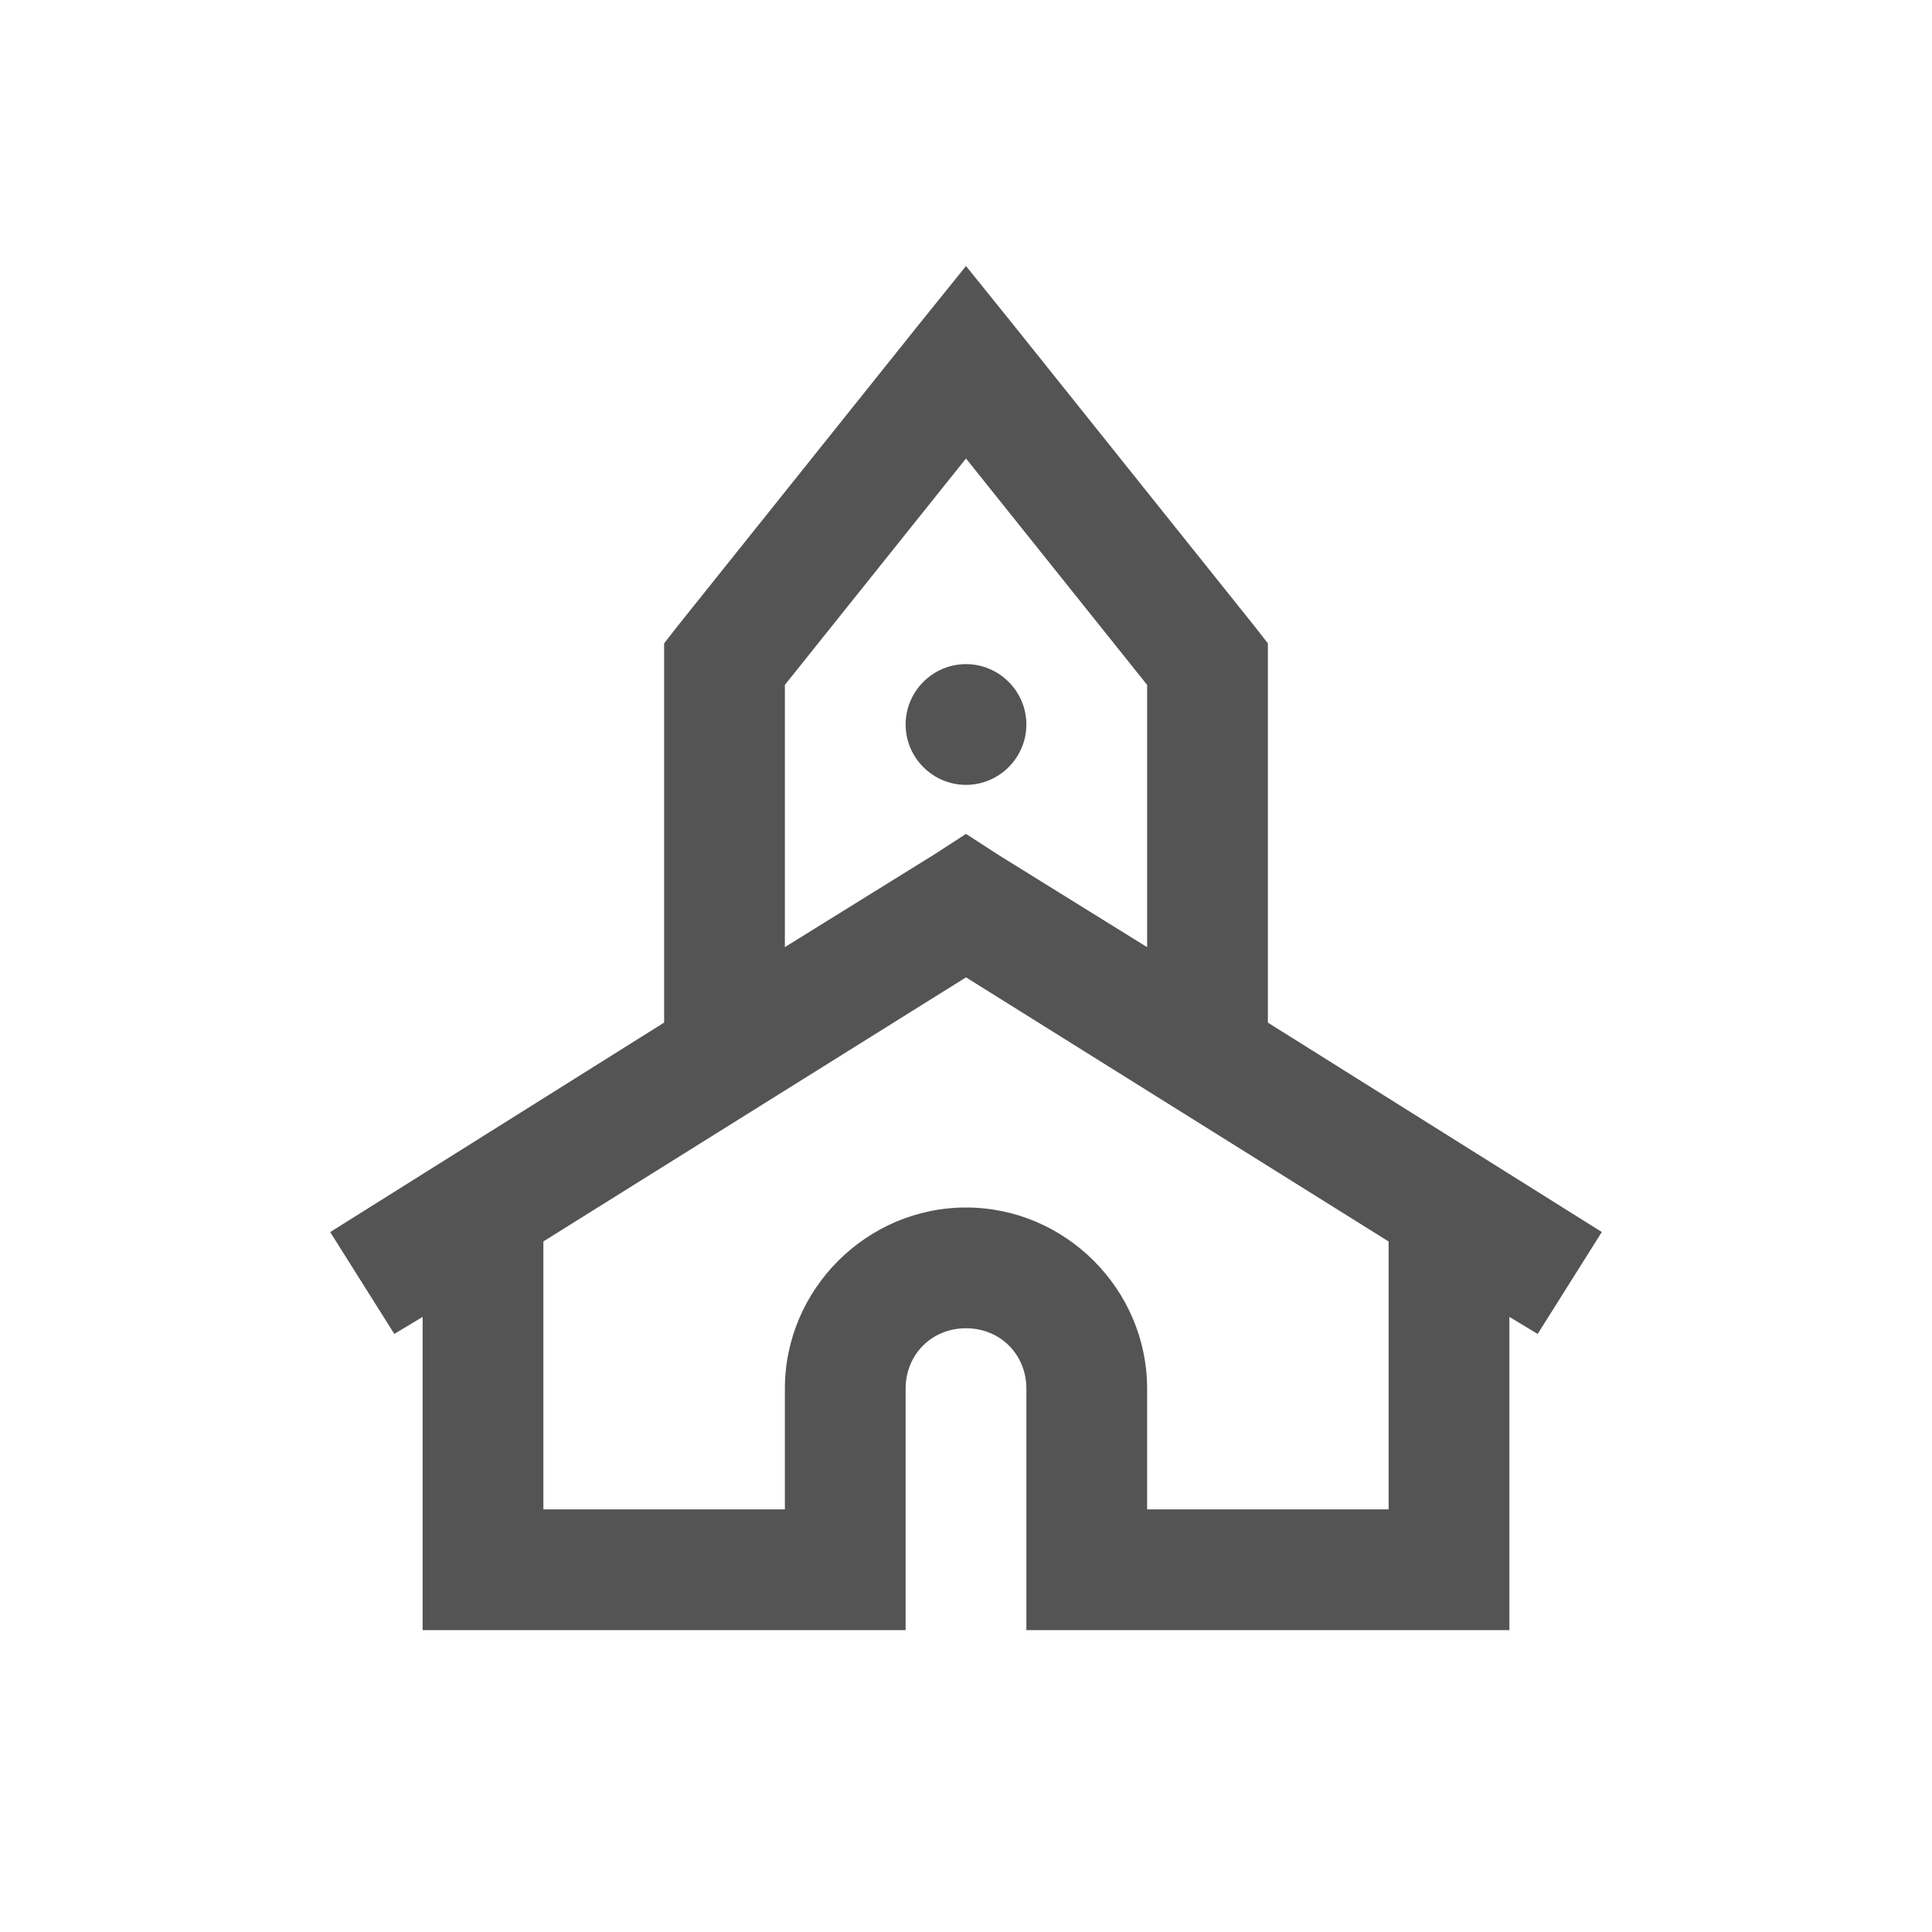 <svg width="32" height="32" viewBox="0 0 32 32" fill="none" xmlns="http://www.w3.org/2000/svg">
<path d="M16 4.406L15.219 5.375L11.219 10.375L11 10.656V16.937L5.469 20.407L6.531 22.094L7 21.812V27H15V23C15 22.434 15.434 22 16 22C16.566 22 17 22.434 17 23V27H25V21.812L25.469 22.094L26.531 20.406L21 16.938V10.656L20.781 10.375L16.781 5.375L16 4.406ZM16 7.594L19 11.344V15.688L16.531 14.156L16 13.812L15.469 14.156L13 15.687V11.344L16 7.594ZM16 11C15.45 11 15 11.45 15 12C15 12.55 15.45 13 16 13C16.55 13 17 12.55 17 12C17 11.45 16.55 11 16 11ZM16 16.188L23 20.563V25H19V23C19 21.355 17.645 20 16 20C14.355 20 13 21.355 13 23V25H9V20.562L16 16.188Z" fill="#545454"/>
</svg>
